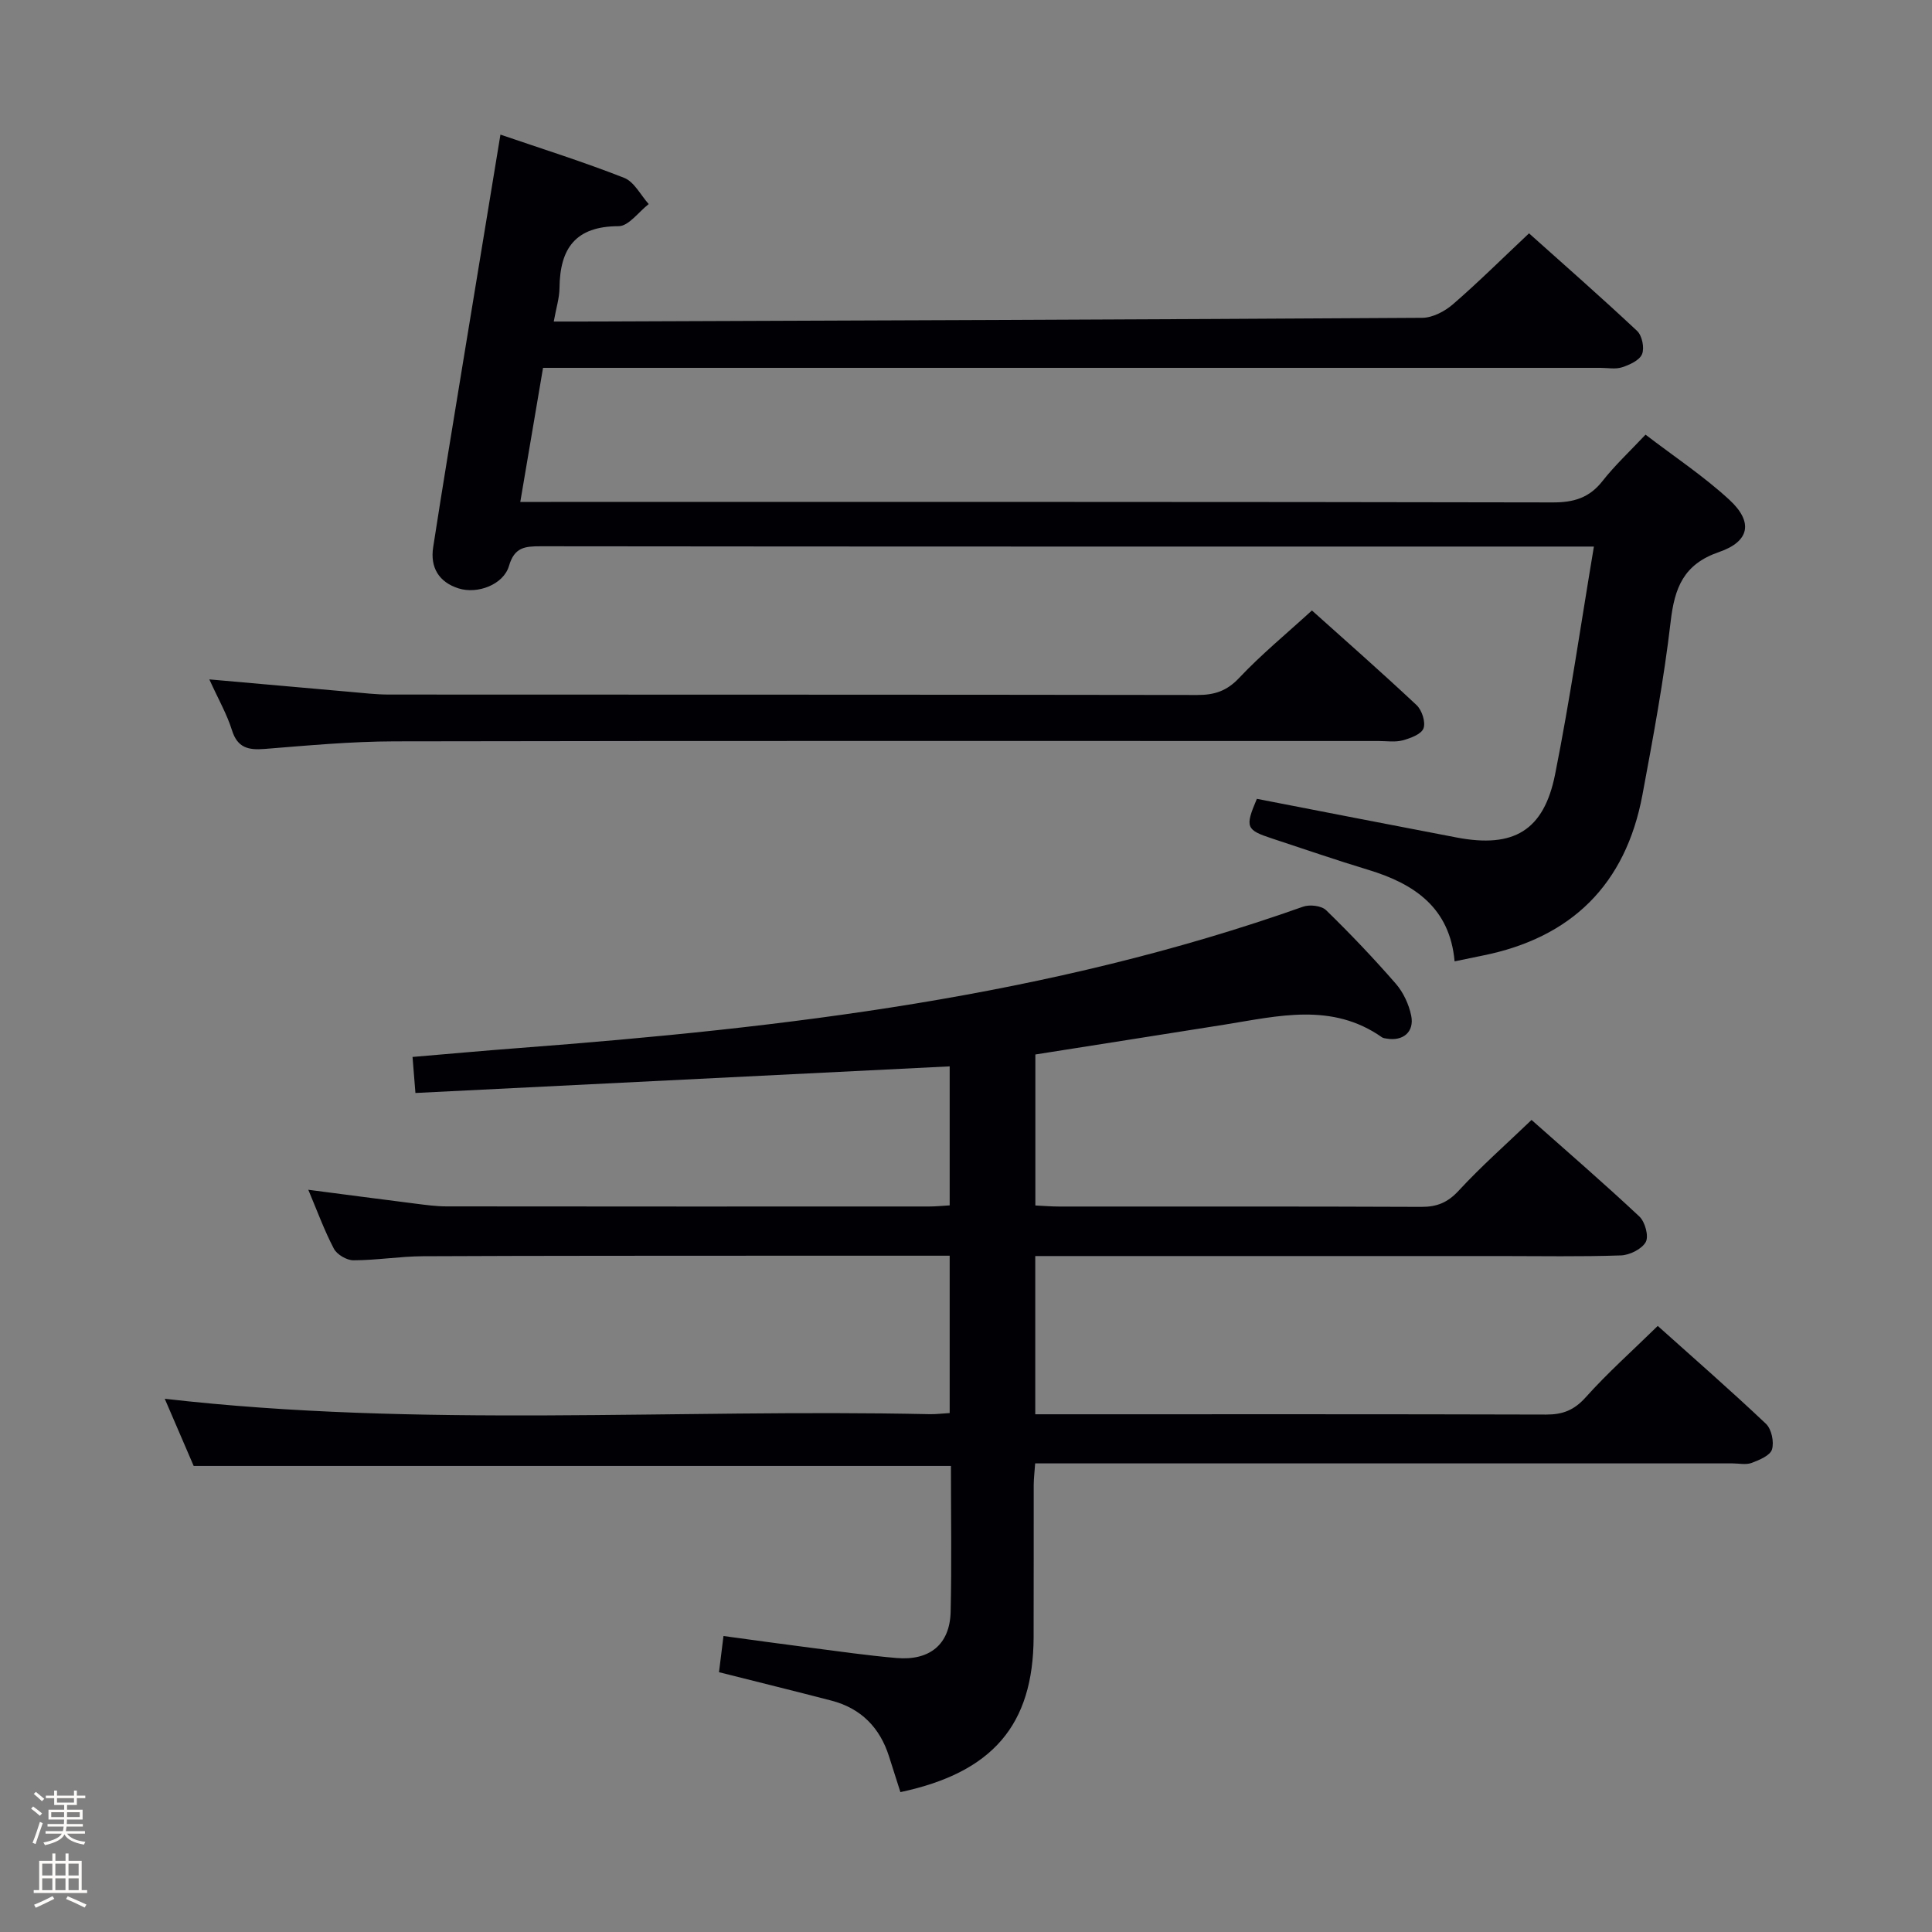 <svg enable-background="new 0 0 400 400" viewBox="0 0 400 400" xmlns="http://www.w3.org/2000/svg"><rect x="0" y="0" width="400" height="400" fill="#808080" stroke="none"/><path d="m6.44 374.46.42-.45c.65.47 1.27.95 1.85 1.44l-.45.49c-.65-.56-1.25-1.06-1.82-1.48m.93 7.33-.63-.26c.55-1.36 1.05-2.8 1.52-4.33.19.1.38.19.59.27-.46 1.29-.95 2.73-1.48 4.32m-.38-10.38.44-.42c.43.34 1.01.82 1.74 1.44l-.49.49c-.53-.51-1.09-1.01-1.69-1.51m2.5.35h1.72v-1.04h.59v1.04h3.52v-1.04h.59v1.04h1.75v.53h-1.75v1.42h-2.03v.97h3.22v2.03h-3.24c0 .35-.01.66-.03.93h3.32v.53h-3.37c-.03.27-.08.58-.15.94h3.96v.53h-3.71c.67.92 1.93 1.48 3.79 1.68-.13.24-.23.44-.29.59-2.13-.38-3.48-1.08-4.04-2.12-.43.97-1.77 1.72-4.03 2.23-.09-.19-.2-.37-.33-.55 2.1-.42 3.37-1.03 3.81-1.83h-3.36v-.53h3.58c.08-.29.13-.61.16-.94h-3.33v-.53h3.39c.02-.27.04-.58.04-.93h-3.23v-2.03h3.25v-.97h-2.07v-1.42h-1.73zm1.12 3.44v1h2.65c.01-.3.02-.44.01-.4v-.25-.35zm1.19-2h3.52v-.91h-3.52zm4.71 2h-2.63v.59c0 .15-.01.28-.01.4h2.64z" fill="#fcfbfa"/><path d="m13.56 383.74h.63v1.52h2.72v6.07h1.13v.6h-11.06v-.6h1.13v-6.07h2.73v-1.52h.63v1.52h2.1v-1.52zm-2.69 8.83.38.56c-1.24.63-2.53 1.25-3.85 1.85-.1-.21-.21-.42-.34-.63 1.36-.55 2.63-1.15 3.81-1.78m-2.13-4.27h2.1v-2.45h-2.1zm0 3.04h2.1v-2.46h-2.1zm2.72-3.04h2.1v-2.45h-2.1zm0 3.04h2.1v-2.46h-2.1zm6.07 3.6c-1.41-.71-2.7-1.3-3.86-1.78l.35-.56c1.45.62 2.75 1.19 3.88 1.72zm-1.25-9.09h-2.1v2.45h2.1zm-2.09 5.49h2.1v-2.46h-2.1z" fill="#fcfbfa"/><g fill="#010105"><path d="m186.42 371.04c-.84-2.63-1.6-4.98-2.34-7.34-1.9-6.02-5.81-10.01-11.96-11.61-7.52-1.96-15.08-3.81-23.26-5.88.27-2.18.56-4.54.93-7.49 6.27.85 12.13 1.67 18 2.42 5.93.76 11.85 1.62 17.8 2.13 6.93.6 11.08-2.84 11.23-9.59.23-9.98.06-19.96.06-30.17-52.28 0-104.32 0-156.78 0-1.91-4.43-3.98-9.25-5.99-13.91 52.83 6.06 105.64 2.05 158.33 3.19 1.29.03 2.59-.14 4.18-.23 0-10.83 0-21.39 0-32.58-11.31 0-22.42-.01-33.53 0-25.16.02-50.33-.01-75.49.11-4.81.02-9.62.84-14.43.84-1.39 0-3.41-1.19-4.05-2.41-1.99-3.8-3.47-7.87-5.29-12.19 7.63.99 14.9 1.95 22.18 2.87 2.14.27 4.3.57 6.45.57 33.33.04 66.66.03 99.99.02 1.3 0 2.6-.14 4.17-.23 0-9.67 0-19.07 0-28.78-36.88 1.84-73.63 3.67-110.61 5.51-.23-2.85-.39-4.93-.6-7.46 7.57-.64 14.81-1.3 22.07-1.85 55.1-4.19 109.8-10.63 162.31-29.26 1.37-.49 3.8-.21 4.76.72 5.01 4.87 9.84 9.95 14.43 15.22 1.56 1.79 2.71 4.27 3.19 6.6.7 3.39-1.69 5.36-5.09 4.77-.33-.06-.7-.09-.96-.27-10.36-7.28-21.52-4.39-32.6-2.62-12.94 2.06-25.88 4.08-39.16 6.18v31.26c1.7.08 3.32.22 4.94.22 25 .01 50-.04 74.99.07 3.25.01 5.46-.91 7.73-3.37 4.62-5.01 9.76-9.53 15.07-14.63 7.29 6.47 14.95 13.08 22.32 19.99 1.18 1.1 1.99 4.08 1.33 5.28-.81 1.47-3.33 2.72-5.16 2.78-8.32.29-16.66.13-24.99.13-30.16 0-60.33 0-90.49 0-1.81 0-3.61 0-5.76 0v32.76h5.29c33.5 0 66.99-.04 100.49.06 3.43.01 5.79-.91 8.17-3.56 4.53-5.06 9.64-9.61 14.93-14.79 7.45 6.68 15.07 13.32 22.41 20.27 1.15 1.09 1.71 3.76 1.24 5.31-.39 1.26-2.62 2.18-4.21 2.78-1.17.44-2.63.1-3.97.1-46 0-91.99 0-137.99 0-1.99 0-3.97 0-6.38 0-.11 1.63-.29 3.06-.3 4.49-.02 10.5.02 21-.02 31.5-.07 18.14-8.47 28.01-27.58 32.07z"/><path d="m301.16 199.04c-.98-11.07-8.29-16.05-17.87-18.95-6.66-2.01-13.25-4.3-19.87-6.47-5.47-1.79-5.69-2.36-3.2-8.23 13.79 2.67 27.58 5.38 41.39 8.01 11.76 2.24 18.03-1.4 20.36-13.1 3.07-15.39 5.31-30.94 8.03-47.14-3.04 0-4.83 0-6.63 0-70.49 0-140.98.02-211.47-.06-3.27 0-5.4.22-6.52 4.07-1.13 3.86-6.5 5.9-10.44 4.65-4.08-1.29-5.9-4.34-5.26-8.5 2-12.96 4.16-25.9 6.27-38.84 2.52-15.39 5.06-30.77 7.66-46.61 8.48 2.9 17.16 5.63 25.61 8.95 2.09.82 3.42 3.57 5.09 5.43-2.08 1.61-4.16 4.58-6.24 4.58-8.93.01-12.15 4.61-12.23 12.78-.02 2.09-.69 4.16-1.19 6.96 2.34 0 4.11.01 5.89 0 57.97-.22 115.95-.41 173.92-.77 2.14-.01 4.64-1.33 6.33-2.78 5.28-4.57 10.24-9.5 15.78-14.71 7.17 6.42 14.9 13.19 22.38 20.21 1.03.97 1.55 3.51 1.02 4.8-.52 1.28-2.57 2.21-4.13 2.72-1.35.45-2.97.12-4.47.12-70.82 0-141.65 0-212.47 0-1.98 0-3.96 0-6.47 0-1.56 9.16-3.07 18.09-4.71 27.76h6.3c69.16 0 138.31-.04 207.47.1 4.34.01 7.55-.94 10.28-4.41 2.55-3.25 5.61-6.1 8.92-9.62 5.91 4.53 12.03 8.58 17.35 13.48 4.98 4.59 4.25 8.63-2.15 10.83-7.34 2.52-9.19 7.41-10 14.41-1.4 12.01-3.62 23.95-5.84 35.85-3.47 18.55-14.67 29.62-33.18 33.3-1.75.36-3.51.73-5.71 1.18z"/><path d="m43.34 140.66c10.44.93 19.83 1.77 29.23 2.59 2.65.23 5.3.55 7.95.55 55.79.03 111.57 0 167.36.09 3.56.01 6.12-.82 8.68-3.54 4.55-4.83 9.71-9.07 15.06-13.96 6.72 6.03 14.31 12.69 21.67 19.6 1.11 1.04 1.91 3.52 1.43 4.81-.45 1.22-2.7 2.04-4.3 2.48-1.56.42-3.31.14-4.97.14-67.94 0-135.89-.06-203.83.07-8.95.02-17.9.86-26.83 1.57-3.38.27-5.64-.22-6.78-3.92-1.03-3.28-2.78-6.32-4.67-10.48z"/></g></svg>
